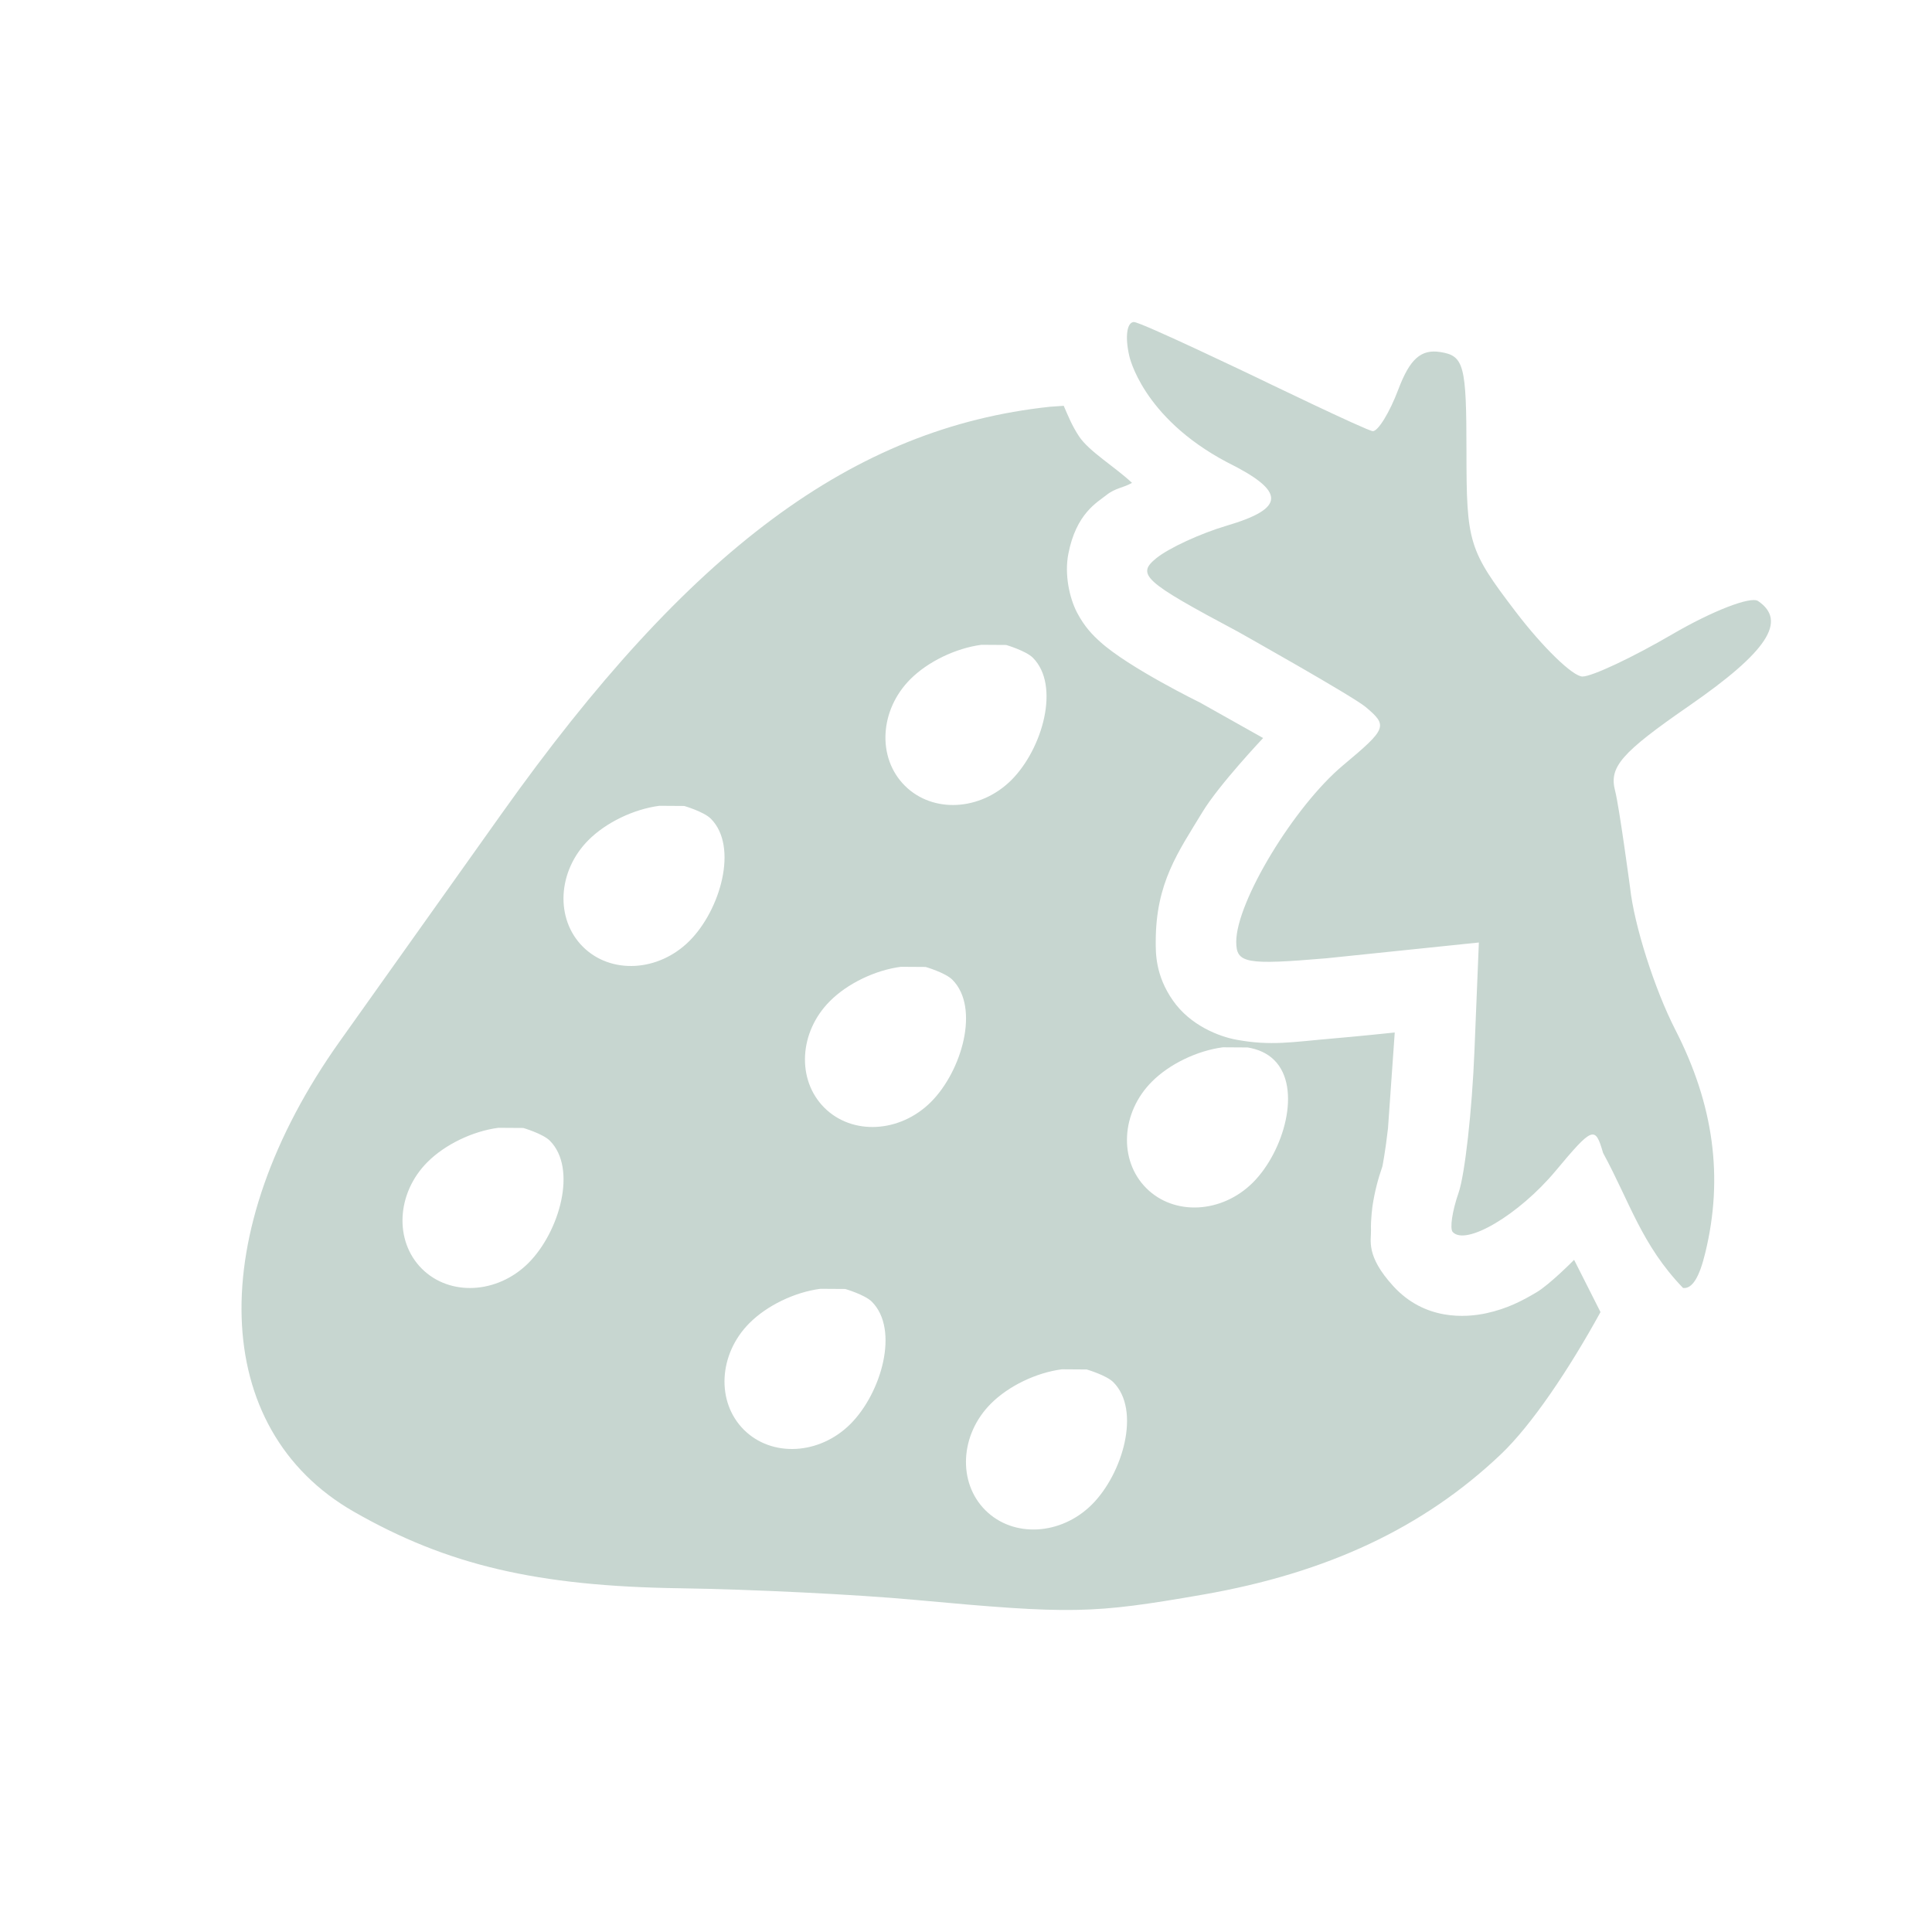 <svg xmlns="http://www.w3.org/2000/svg" width="24" height="24" version="1.1">
 <defs>
  <style id="current-color-scheme" type="text/css">
   .ColorScheme-Text { color:#c7d6d0; } .ColorScheme-Highlight { color:#4285f4; } .ColorScheme-NeutralText { color:#ff9800; } .ColorScheme-PositiveText { color:#4caf50; } .ColorScheme-NegativeText { color:#f44336; }
  </style>
 </defs>
 <path style="fill:currentColor" class="ColorScheme-Text" d="m14.088 4c-0.089 0-0.115 0.181-0.06 0.42 0 0 0.157 0.762 1.213 1.321 0.734 0.363 0.733 0.573-5e-3 0.79-0.321 0.095-0.712 0.275-0.868 0.4-0.257 0.206-0.163 0.291 1.01 0.916 0 0 1.425 0.8 1.586 0.935 0.279 0.234 0.266 0.268-0.279 0.724-0.608 0.508-1.328 1.697-1.328 2.193 0 0.268 0.119 0.29 1.121 0.205l1.893-0.196-0.055 1.349c-0.03 0.743-0.119 1.534-0.197 1.76-0.079 0.226-0.111 0.445-0.073 0.487 0.162 0.178 0.823-0.214 1.277-0.757 0.463-0.554 0.493-0.565 0.591-0.225 0.332 0.61 0.479 1.144 0.994 1.678 0.115 0.012 0.203-0.135 0.276-0.439 0.227-0.933 0.106-1.836-0.373-2.77-0.257-0.502-0.51-1.295-0.561-1.761 0 0-0.135-1.007-0.186-1.204-0.079-0.298 0.073-0.473 0.923-1.061 0.968-0.67 1.218-1.051 0.852-1.299-0.091-0.062-0.57 0.124-1.065 0.413s-0.997 0.525-1.116 0.525-0.492-0.362-0.829-0.804c-0.585-0.768-0.612-0.856-0.612-1.99 0-1.077-0.03-1.191-0.326-1.237-0.239-0.037-0.378 0.086-0.521 0.466-0.107 0.284-0.25 0.517-0.316 0.517s-1.465-0.677-1.465-0.677-1.415-0.678-1.501-0.678zm-0.874 1.041-0.172 0.012c-2.442 0.261-4.479 1.774-6.81 5.054-0.704 0.991-1.608 2.262-2.01 2.827-1.692 2.378-1.62 4.819 0.174 5.845 1.159 0.664 2.279 0.926 4.053 0.951 0.891 0.013 2.198 0.078 2.902 0.143 1.964 0.181 2.21 0.176 3.592-0.064 1.547-0.27 2.739-0.831 3.697-1.739 0.386-0.365 0.853-1.062 1.242-1.771l-0.328-0.649s-0.3 0.305-0.469 0.405c-0.181 0.107-0.361 0.201-0.619 0.258-0.258 0.056-0.766 0.093-1.158-0.336-0.348-0.381-0.272-0.571-0.277-0.698-5e-3 -0.126 0.019-0.299 0.019-0.299 0.026-0.17 0.065-0.325 0.123-0.492 0 0 0.036-0.179 0.069-0.47l0.084-1.192s-0.457 0.048-0.764 0.074c-0.512 0.044-0.772 0.095-1.201 0.016-0.215-0.039-0.574-0.176-0.791-0.488-0.218-0.312-0.213-0.59-0.213-0.731 0-0.731 0.279-1.112 0.58-1.609 0.205-0.339 0.754-0.92 0.754-0.92l-0.783-0.44s-0.889-0.435-1.242-0.756c-0.089-0.08-0.193-0.183-0.288-0.365-0.094-0.182-0.156-0.473-0.107-0.725 0.097-0.504 0.359-0.641 0.473-0.732 0.112-0.09 0.214-0.09 0.318-0.152-0.213-0.2-0.535-0.391-0.658-0.578-0.09-0.136-0.137-0.258-0.19-0.379zm-1.023 2.969 0.308 0.002s0.244 0.072 0.331 0.158c0.346 0.346 0.119 1.135-0.266 1.52-0.385 0.384-0.978 0.416-1.324 0.07-0.347-0.346-0.315-0.94 0.07-1.324 0.216-0.216 0.56-0.383 0.881-0.426zm-4 2 0.309 2e-3s0.243 0.071 0.33 0.158c0.346 0.346 0.119 1.135-0.266 1.519-0.385 0.385-0.978 0.417-1.324 0.071s-0.314-0.94 0.07-1.324c0.216-0.217 0.56-0.384 0.881-0.426zm3 2 0.308 2e-3s0.244 0.071 0.331 0.158c0.346 0.346 0.119 1.135-0.266 1.52-0.385 0.384-0.978 0.416-1.324 0.07-0.346-0.346-0.315-0.94 0.07-1.324 0.216-0.217 0.56-0.384 0.881-0.426zm4 1 0.308 2e-3c0.129 0.021 0.244 0.071 0.331 0.158 0.346 0.346 0.119 1.135-0.266 1.52-0.385 0.384-0.978 0.416-1.324 0.07s-0.315-0.94 0.07-1.324c0.216-0.217 0.56-0.384 0.881-0.426zm-9 1 0.309 2e-3s0.243 0.071 0.33 0.158c0.346 0.346 0.119 1.135-0.266 1.52-0.385 0.384-0.978 0.416-1.324 0.07s-0.314-0.94 0.07-1.324c0.216-0.217 0.56-0.384 0.881-0.426zm4 2 0.308 2e-3s0.244 0.071 0.331 0.158c0.346 0.346 0.119 1.135-0.266 1.52-0.385 0.384-0.978 0.416-1.324 0.07s-0.314-0.94 0.07-1.324c0.216-0.217 0.56-0.384 0.881-0.426zm3 1 0.308 2e-3s0.244 0.071 0.331 0.158c0.346 0.346 0.119 1.135-0.266 1.52-0.385 0.384-0.978 0.416-1.324 0.07s-0.315-0.94 0.07-1.324c0.216-0.217 0.56-0.384 0.881-0.426z"/>
</svg>
